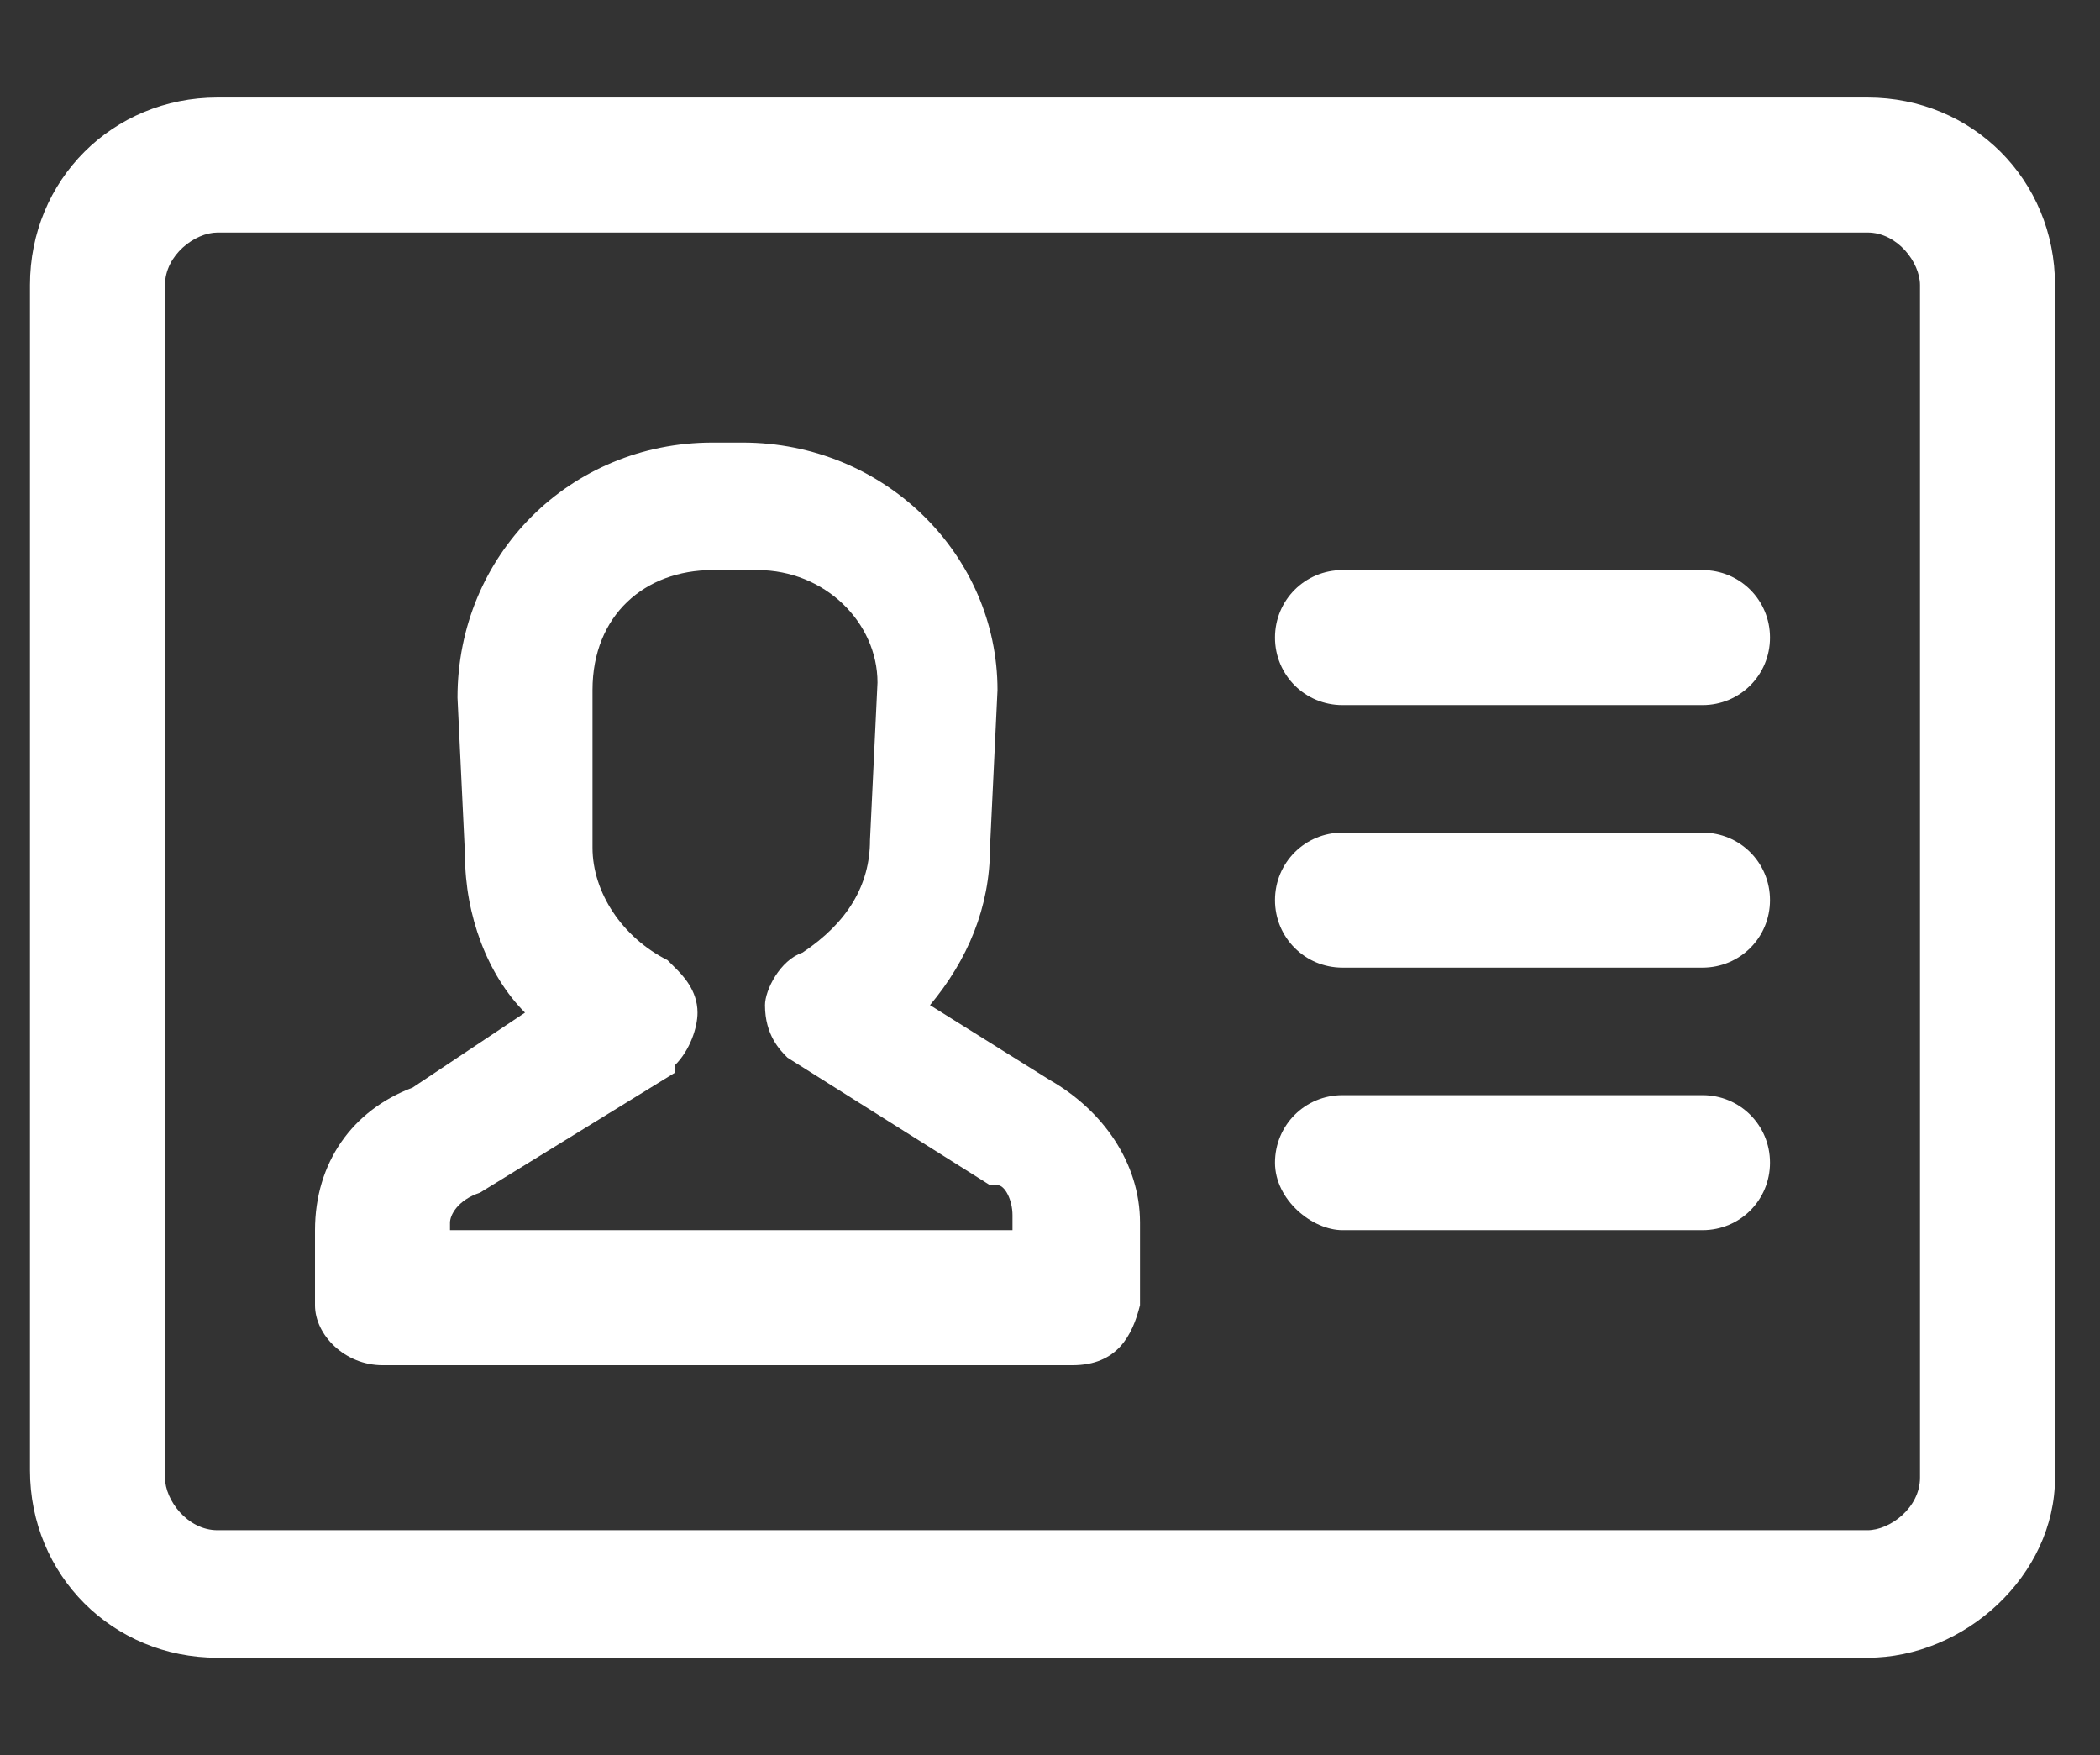 <?xml version="1.0" encoding="utf-8"?>
<!-- Generator: Adobe Illustrator 19.2.1, SVG Export Plug-In . SVG Version: 6.00 Build 0)  -->
<svg version="1.1" id="Layer_1" xmlns="http://www.w3.org/2000/svg" xmlns:xlink="http://www.w3.org/1999/xlink" x="0px" y="0px"
	 viewBox="0 0 28 23.4" style="enable-background:new 0 0 28 23.4;" xml:space="preserve">
<rect x="0" y="0" width="28" height="23.4" fill="#333333" stroke="none"/>
<style type="text/css">
	.st0{fill:#FFFFFF;}
</style>
<g>
	<path class="st0" d="M24.9,1.3h-4.2H7.2H2.9c-1.4,0-2.5,1.1-2.5,2.5v15.8c0,1.4,1.1,2.5,2.5,2.5h22c1.3,0,2.5-1.1,2.5-2.4V3.8
		C27.4,2.4,26.3,1.3,24.9,1.3z M2.2,3.8c0-0.4,0.4-0.7,0.7-0.7h4.3h13.4h4.3c0.4,0,0.7,0.4,0.7,0.7v15.9c0,0.4-0.4,0.7-0.7,0.7h-22
		c-0.4,0-0.7-0.4-0.7-0.7V3.8z"/>
	<path class="st0" d="M5.1,18.2h9.2c0.6,0,0.8-0.4,0.9-0.8l0-1.1c0-0.8-0.5-1.5-1.2-1.9l-1.6-1c0.5-0.6,0.8-1.3,0.8-2.1l0.1-2.1
		c0-1.8-1.5-3.3-3.4-3.3H9.5c-1.9,0-3.4,1.5-3.4,3.4l0.1,2.1c0,0.8,0.3,1.6,0.8,2.1l-1.5,1c-0.8,0.3-1.3,1-1.3,1.9v1
		C4.2,17.8,4.6,18.2,5.1,18.2z M6,16.3c0-0.1,0.1-0.3,0.4-0.4l2.6-1.6L9,14.2c0.2-0.2,0.3-0.5,0.3-0.7c0-0.3-0.2-0.5-0.3-0.6
		l-0.1-0.1c-0.6-0.3-1-0.9-1-1.5L7.9,9.2c0-1,0.7-1.6,1.6-1.6h0.6c0.9,0,1.6,0.7,1.6,1.5l-0.1,2.1c0,0.6-0.3,1.1-0.9,1.5
		c-0.3,0.1-0.5,0.5-0.5,0.7c0,0.4,0.2,0.6,0.3,0.7l2.7,1.7l0.1,0c0.1,0,0.2,0.2,0.2,0.4v0.2H6V16.3z"/>
	<path class="st0" d="M17.9,9.4h4.8c0.5,0,0.9-0.4,0.9-0.9c0-0.5-0.4-0.9-0.9-0.9h-4.8C17.4,7.6,17,8,17,8.5S17.4,9.4,17.9,9.4z"/>
	<path class="st0" d="M17.9,12.9h4.8c0.5,0,0.9-0.4,0.9-0.9c0-0.5-0.4-0.9-0.9-0.9h-4.8c-0.5,0-0.9,0.4-0.9,0.9S17.4,12.9,17.9,12.9
		z"/>
	<path class="st0" d="M17.9,16.4h4.8c0.5,0,0.9-0.4,0.9-0.9c0-0.5-0.4-0.9-0.9-0.9h-4.8c-0.5,0-0.9,0.4-0.9,0.9S17.5,16.4,17.9,16.4
		z"/>
</g>
</svg>
